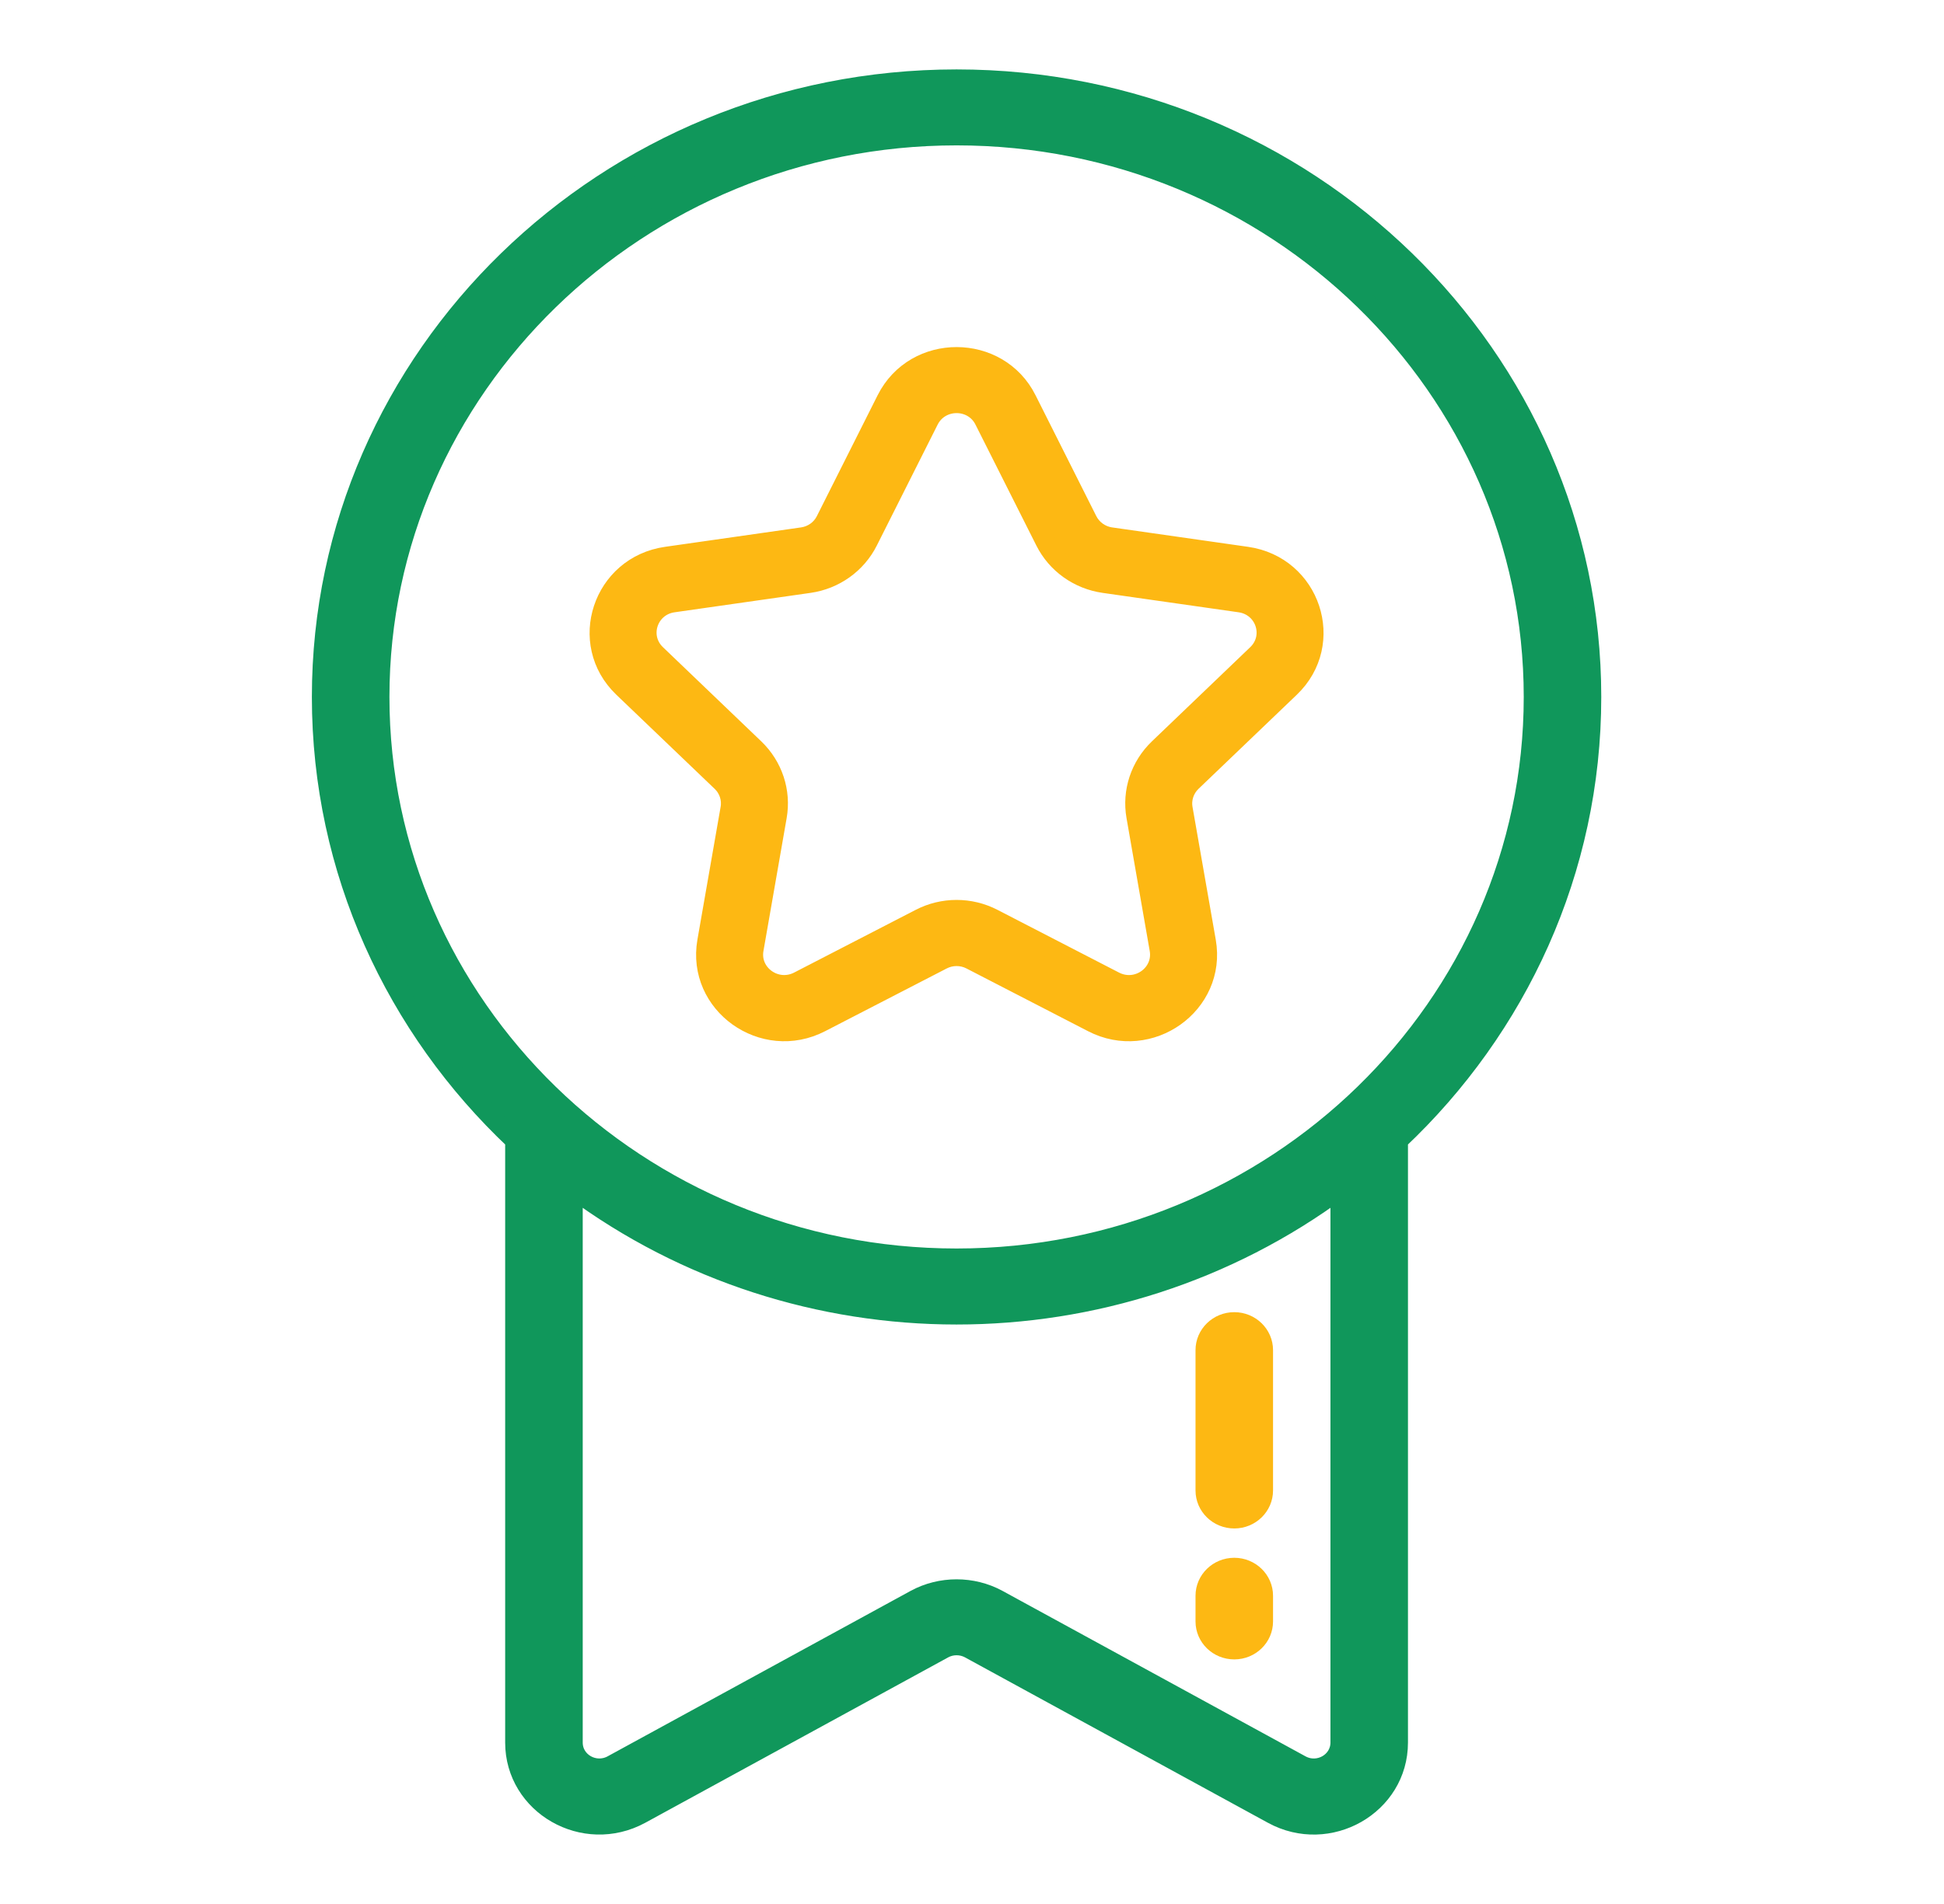<svg width="49" height="48" viewBox="0 0 49 48" fill="none" xmlns="http://www.w3.org/2000/svg">
<path d="M24.111 2C15.289 2 8.111 8.985 8.111 17.57C8.111 21.951 9.98 25.915 12.983 28.746V43.93C12.983 45.503 14.721 46.507 16.145 45.733L23.784 41.561C23.986 41.452 24.237 41.452 24.439 41.561L32.078 45.733C33.492 46.506 35.239 45.51 35.239 43.93V28.746C38.242 25.915 40.111 21.951 40.111 17.57C40.111 8.985 32.934 2 24.111 2ZM33.785 43.93C33.785 44.427 33.237 44.742 32.788 44.498L25.149 40.326C24.509 39.978 23.713 39.978 23.073 40.326L15.434 44.498C14.989 44.74 14.438 44.431 14.438 43.93V29.963C20.151 34.199 28.065 34.203 33.785 29.963V43.93ZM24.111 31.725C16.078 31.725 9.566 25.36 9.566 17.57C9.566 9.78 16.09 3.415 24.111 3.415C32.132 3.415 38.657 9.765 38.657 17.57C38.657 25.375 32.132 31.725 24.111 31.725Z" fill="#10975B" stroke="#10975B" stroke-width="0.5"/>
<path d="M31.422 14.033L27.998 13.544C27.744 13.508 27.524 13.35 27.41 13.124L25.879 10.078C25.166 8.647 23.068 8.634 22.344 10.078L20.813 13.124C20.699 13.352 20.479 13.508 20.224 13.544L16.8 14.033C15.186 14.262 14.539 16.214 15.707 17.333L18.186 19.706C18.37 19.882 18.455 20.136 18.41 20.385C17.934 23.108 18.245 21.331 17.825 23.733C17.55 25.312 19.24 26.52 20.684 25.774L23.748 24.193C23.975 24.075 24.248 24.075 24.475 24.193L27.539 25.774C28.976 26.519 30.674 25.316 30.398 23.733C29.994 21.423 30.264 22.966 29.812 20.385C29.768 20.136 29.853 19.882 30.037 19.706L32.515 17.333C33.683 16.214 33.037 14.262 31.422 14.033ZM31.685 16.497L29.208 18.87C28.743 19.315 28.531 19.955 28.641 20.582C28.909 22.113 28.671 20.755 29.226 23.932C29.336 24.556 28.671 25.039 28.091 24.741L25.028 23.16C24.454 22.863 23.768 22.863 23.195 23.16L20.131 24.741C19.555 25.038 18.886 24.557 18.997 23.932C19.566 20.674 19.309 22.14 19.582 20.582C19.692 19.955 19.48 19.315 19.015 18.87L16.538 16.497C16.071 16.051 16.329 15.278 16.971 15.188L20.396 14.699C21.037 14.607 21.591 14.212 21.878 13.64L23.41 10.594C23.696 10.022 24.527 10.021 24.812 10.594L26.345 13.64C26.631 14.212 27.186 14.607 27.827 14.699L31.252 15.188C31.894 15.278 32.152 16.051 31.685 16.497Z" fill="#FDB813" stroke="#FDB813" stroke-width="0.5"/>
<path d="M31.111 38.283C31.513 38.283 31.838 37.966 31.838 37.575V34.037C31.838 33.648 31.513 33.33 31.111 33.33C30.709 33.33 30.384 33.648 30.384 34.037V37.575C30.384 37.966 30.709 38.283 31.111 38.283Z" fill="#FDB813" stroke="#FDB813" stroke-width="0.5"/>
<path d="M31.111 41.584C31.513 41.584 31.838 41.268 31.838 40.877V40.229C31.838 39.84 31.513 39.522 31.111 39.522C30.709 39.522 30.384 39.84 30.384 40.229V40.877C30.384 41.268 30.709 41.584 31.111 41.584Z" fill="#FDB813" stroke="#FDB813" stroke-width="0.5"/>
</svg>
